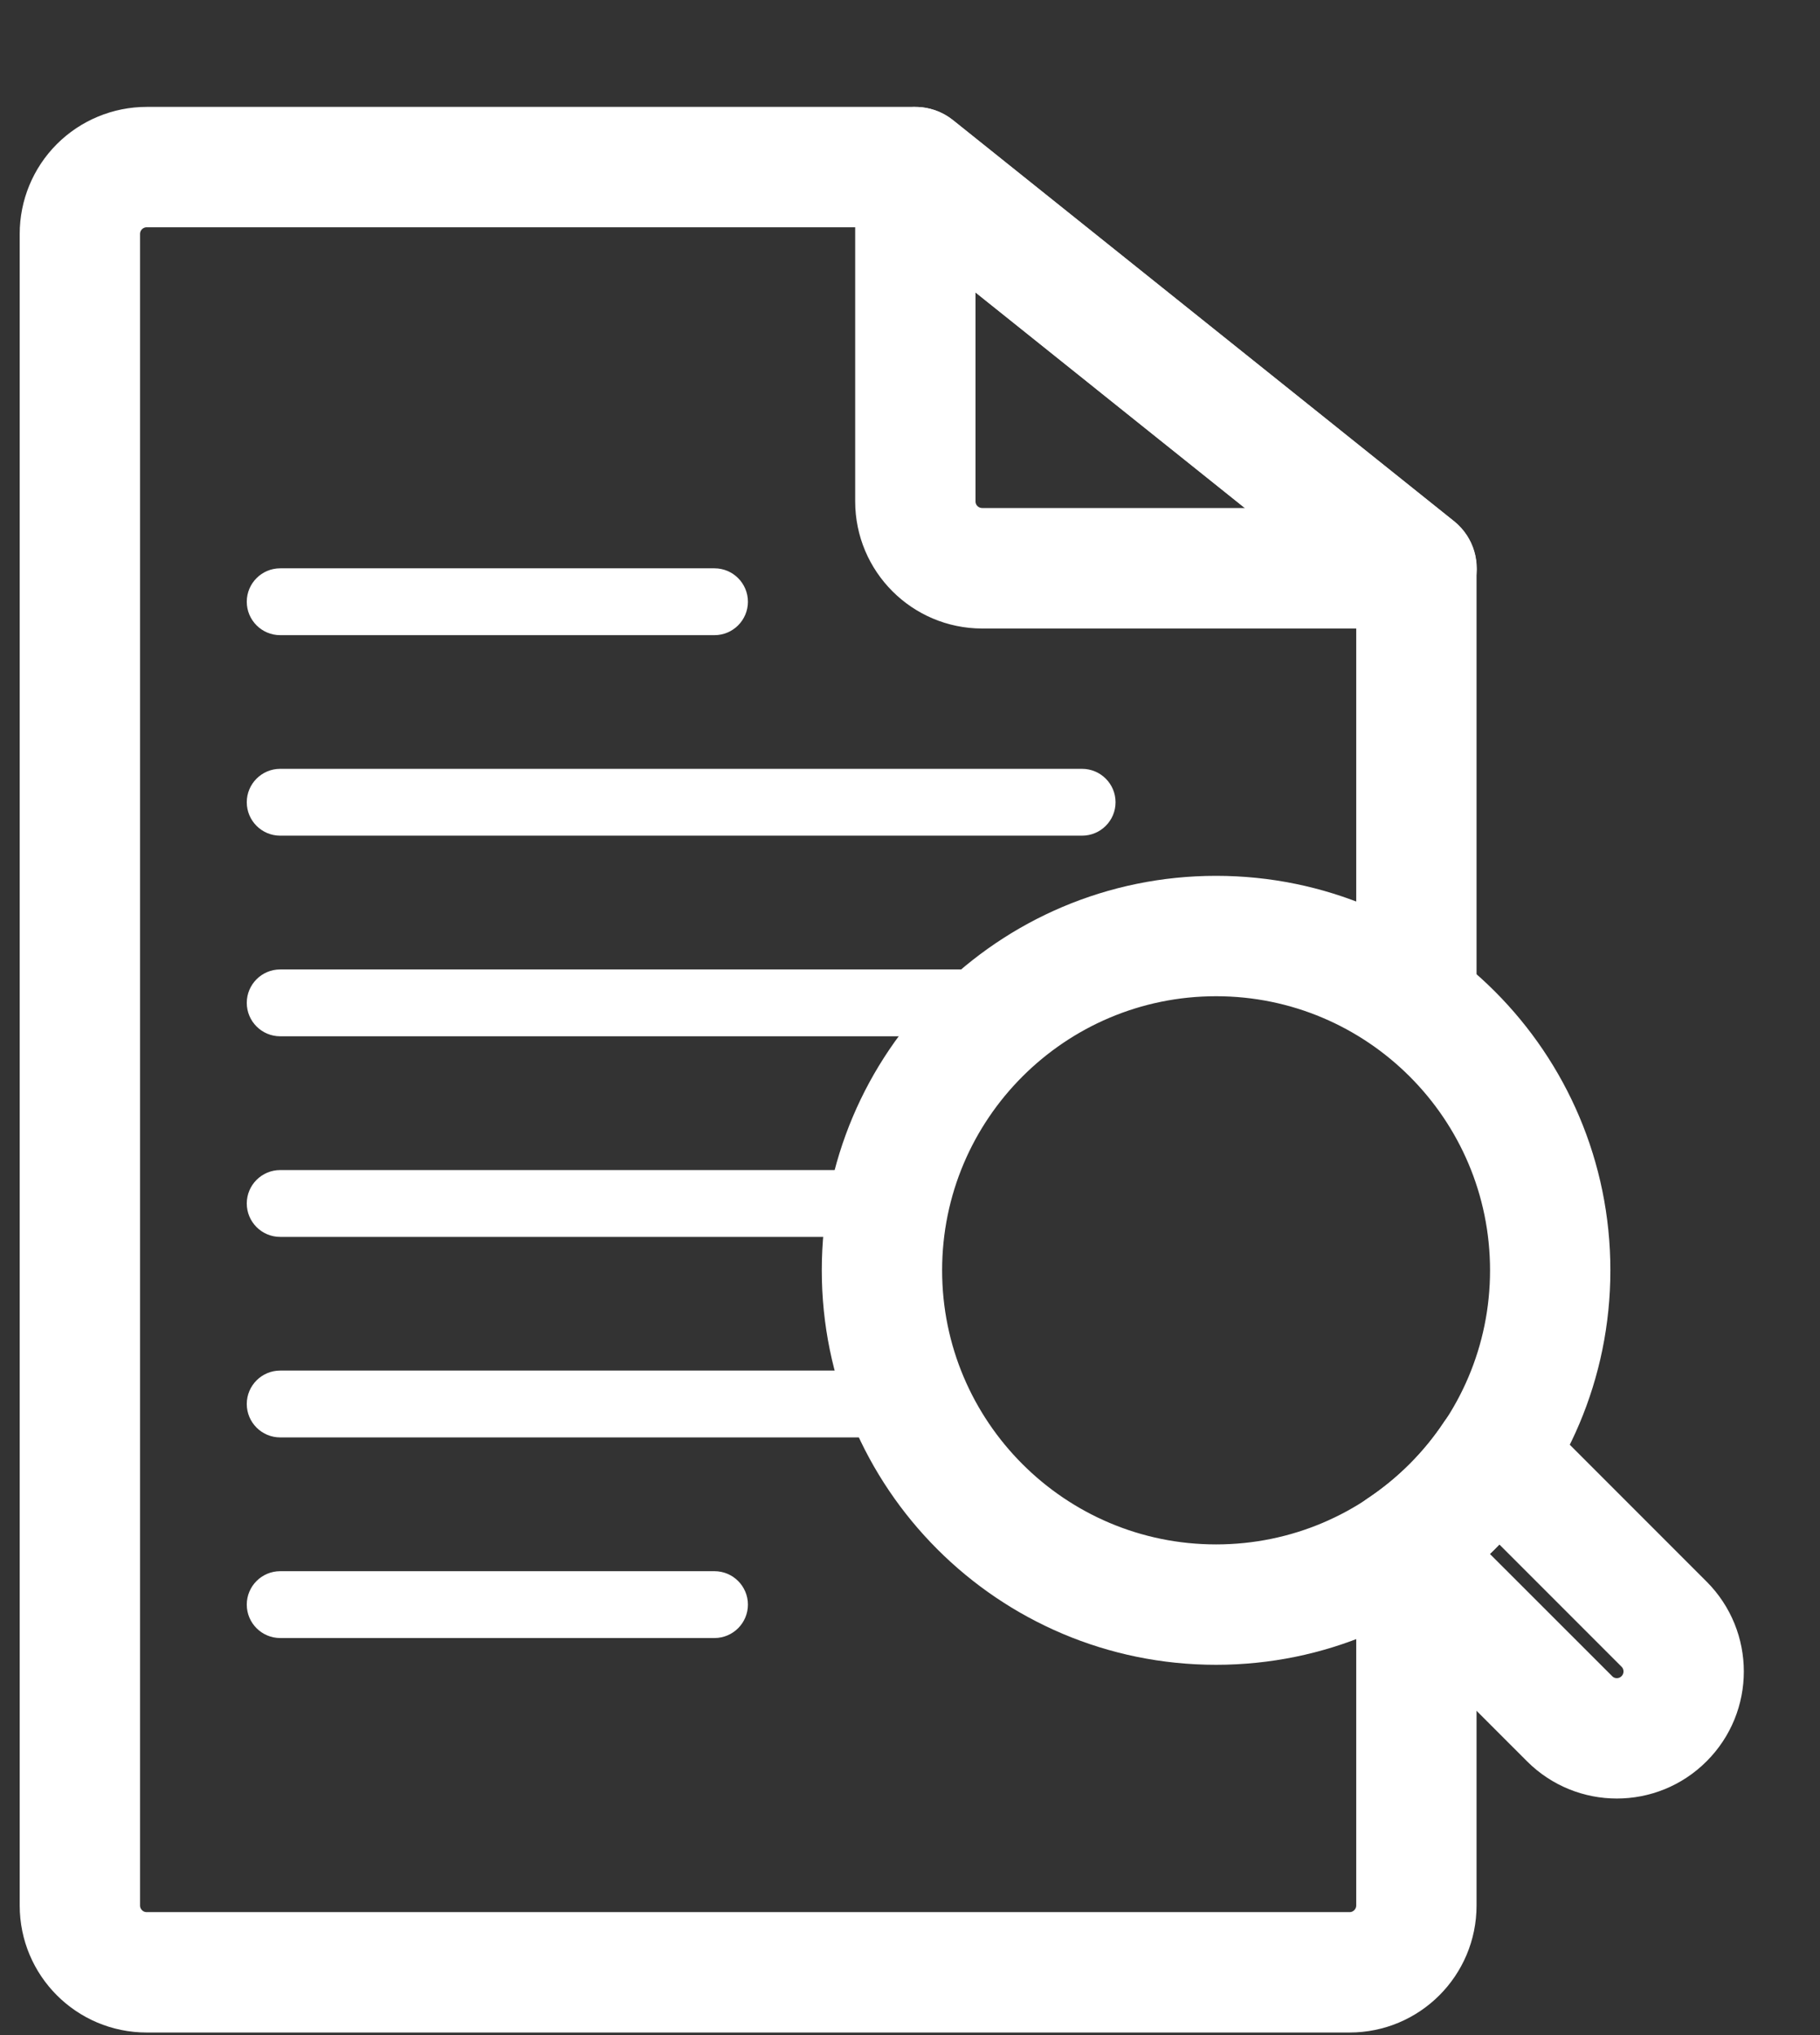 <svg width="17" height="19" viewBox="0 0 17 19" fill="none" xmlns="http://www.w3.org/2000/svg">
<rect x="0" y="0" width="17" height="19" fill="#333333" stroke="none"/>
<path fill-rule="evenodd" clip-rule="evenodd" d="M12.918 14.718V17.79C12.918 17.962 12.778 18.102 12.606 18.102H1.37C1.198 18.102 1.058 17.962 1.058 17.79C1.058 17.79 1.058 2.184 1.058 2.184C1.058 2.102 1.091 2.022 1.149 1.964C1.208 1.905 1.287 1.872 1.37 1.872H8.439L12.918 5.456V9.129C12.918 9.301 13.058 9.441 13.23 9.441C13.402 9.441 13.542 9.301 13.542 9.129V5.305C13.542 5.211 13.499 5.121 13.425 5.062L8.743 1.316C8.688 1.272 8.619 1.248 8.548 1.248C8.548 1.248 3.22 1.248 1.37 1.248C1.122 1.248 0.883 1.347 0.708 1.522C0.532 1.698 0.434 1.936 0.434 2.184V17.79C0.434 18.307 0.853 18.726 1.37 18.726H12.606C13.123 18.726 13.542 18.307 13.542 17.79C13.542 16.736 13.542 14.718 13.542 14.718C13.542 14.546 13.402 14.406 13.23 14.406C13.058 14.406 12.918 14.546 12.918 14.718Z" fill="white" stroke="white" stroke-width="0.5"/>
<path fill-rule="evenodd" clip-rule="evenodd" d="M2.617 5.93H6.674C6.846 5.93 6.986 5.79 6.986 5.618C6.986 5.446 6.846 5.306 6.674 5.306H2.617C2.445 5.306 2.305 5.446 2.305 5.618C2.305 5.79 2.445 5.93 2.617 5.93Z" fill="white"/>
<path fill-rule="evenodd" clip-rule="evenodd" d="M2.617 7.802H10.107C10.28 7.802 10.42 7.662 10.42 7.49C10.42 7.318 10.28 7.178 10.107 7.178H2.617C2.445 7.178 2.305 7.318 2.305 7.49C2.305 7.662 2.445 7.802 2.617 7.802Z" fill="white"/>
<path fill-rule="evenodd" clip-rule="evenodd" d="M2.617 9.675H9.483C9.655 9.675 9.795 9.535 9.795 9.363C9.795 9.191 9.655 9.051 9.483 9.051H2.617C2.445 9.051 2.305 9.191 2.305 9.363C2.305 9.535 2.445 9.675 2.617 9.675Z" fill="white"/>
<path fill-rule="evenodd" clip-rule="evenodd" d="M2.617 11.548H8.235C8.407 11.548 8.547 11.408 8.547 11.236C8.547 11.064 8.407 10.924 8.235 10.924H2.617C2.445 10.924 2.305 11.064 2.305 11.236C2.305 11.408 2.445 11.548 2.617 11.548Z" fill="white"/>
<path fill-rule="evenodd" clip-rule="evenodd" d="M2.617 13.42H8.547C8.719 13.42 8.859 13.28 8.859 13.108C8.859 12.936 8.719 12.796 8.547 12.796H2.617C2.445 12.796 2.305 12.936 2.305 13.108C2.305 13.28 2.445 13.42 2.617 13.42Z" fill="white"/>
<path fill-rule="evenodd" clip-rule="evenodd" d="M2.617 15.293H6.674C6.846 15.293 6.986 15.153 6.986 14.981C6.986 14.809 6.846 14.669 6.674 14.669H2.617C2.445 14.669 2.305 14.809 2.305 14.981C2.305 15.153 2.445 15.293 2.617 15.293Z" fill="white"/>
<path fill-rule="evenodd" clip-rule="evenodd" d="M11.359 8.427C9.464 8.427 7.926 9.965 7.926 11.86C7.926 13.755 9.464 15.293 11.359 15.293C13.254 15.293 14.792 13.755 14.792 11.86C14.792 9.965 13.254 8.427 11.359 8.427ZM11.359 9.051C12.909 9.051 14.168 10.31 14.168 11.86C14.168 13.41 12.909 14.669 11.359 14.669C9.809 14.669 8.55 13.41 8.55 11.86C8.55 10.31 9.809 9.051 11.359 9.051Z" fill="white" stroke="white" stroke-width="0.5"/>
<path fill-rule="evenodd" clip-rule="evenodd" d="M14.181 13.36C14.115 13.294 14.023 13.261 13.929 13.27C13.836 13.28 13.752 13.33 13.7 13.408C13.492 13.724 13.221 13.994 12.905 14.203C12.827 14.255 12.777 14.339 12.767 14.432C12.758 14.525 12.791 14.618 12.857 14.684L14.44 16.267C14.806 16.633 15.399 16.633 15.764 16.267C16.13 15.902 16.13 15.309 15.764 14.943L14.181 13.36ZM13.995 14.056L15.323 15.384C15.445 15.506 15.445 15.704 15.323 15.826C15.201 15.948 15.003 15.948 14.882 15.826L13.553 14.498C13.714 14.364 13.861 14.216 13.995 14.056Z" fill="white" stroke="white" stroke-width="0.5"/>
<path fill-rule="evenodd" clip-rule="evenodd" d="M8.745 1.316C8.652 1.242 8.523 1.227 8.415 1.279C8.307 1.331 8.238 1.44 8.238 1.56V4.681C8.238 5.198 8.658 5.618 9.175 5.618H13.232C13.365 5.618 13.483 5.534 13.527 5.409C13.57 5.284 13.53 5.145 13.427 5.062L8.745 1.316ZM8.862 2.21L12.342 4.993H9.175C9.002 4.993 8.862 4.854 8.862 4.681V2.21Z" fill="white" stroke="white" stroke-width="0.5"/>
</svg>
